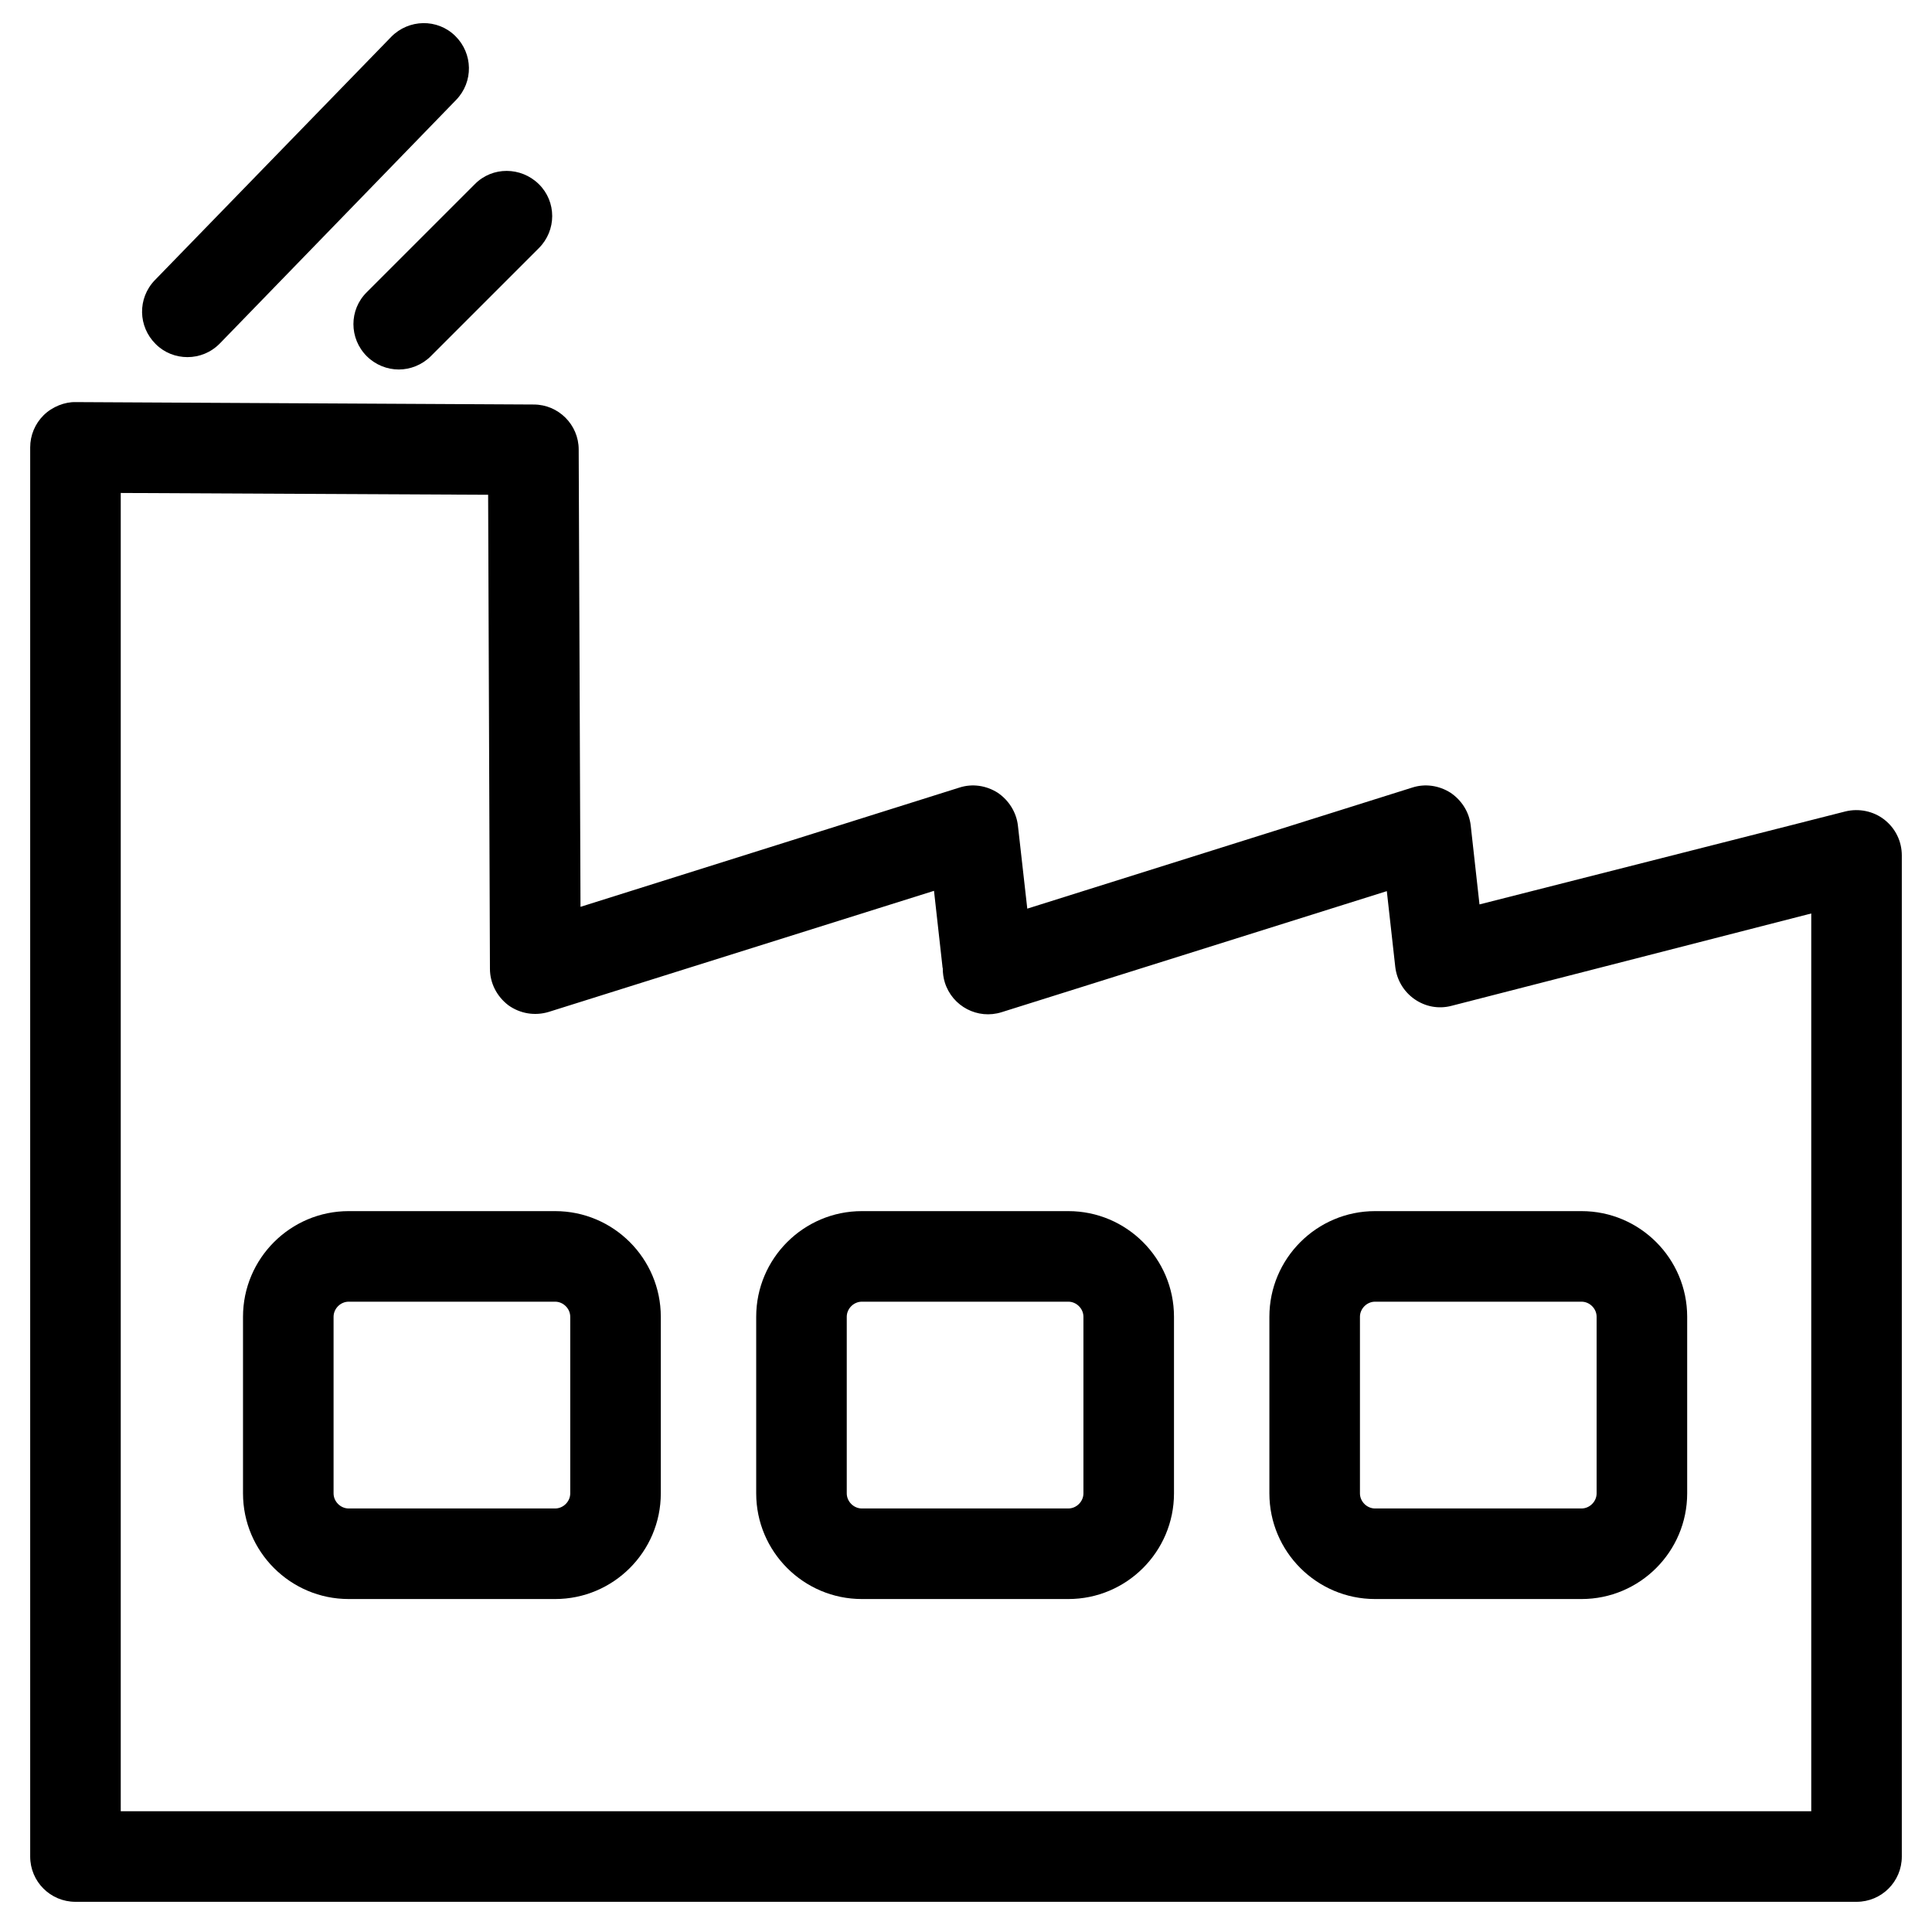 <?xml version="1.0" encoding="utf-8"?>
<!-- Generator: Adobe Illustrator 23.0.4, SVG Export Plug-In . SVG Version: 6.00 Build 0)  -->
<svg version="1.1" id="Layer_1" xmlns="http://www.w3.org/2000/svg" xmlns:xlink="http://www.w3.org/1999/xlink" x="0px" y="0px"
	 viewBox="0 0 64 64" style="enable-background:new 0 0 64 64;" xml:space="preserve">
<g>
	<path d="M62.42,27.15c-0.36-0.28-0.84-0.38-1.29-0.27l-12.12,3.08l-0.29-2.61c-0.05-0.45-0.3-0.84-0.67-1.09
		c-0.38-0.24-0.84-0.31-1.27-0.17L34.03,30.1l-0.31-2.75c-0.05-0.44-0.3-0.84-0.67-1.09c-0.38-0.24-0.84-0.31-1.27-0.17l-12.55,3.95
		l-0.06-15.15c0-0.82-0.67-1.49-1.49-1.49L2.51,13.32c-0.36-0.01-0.78,0.15-1.07,0.44C1.16,14.04,1,14.42,1,14.82V61.5
		C1,62.33,1.67,63,2.5,63h59c0.83,0,1.5-0.67,1.5-1.5V28.34C63,27.87,62.79,27.44,62.42,27.15z M60,60H4V16.33l12.17,0.06l0.06,15.7
		c0,0.48,0.23,0.92,0.61,1.21c0.39,0.28,0.88,0.36,1.34,0.22l12.76-4.01l0.28,2.51c0,0.02,0,0.03,0.01,0.05
		c0,0.16,0.02,0.32,0.07,0.48c0.25,0.79,1.09,1.23,1.88,0.98l12.76-4.01l0.28,2.51c0.05,0.43,0.28,0.82,0.64,1.07
		c0.36,0.25,0.8,0.33,1.22,0.22L60,30.26V60z"/>
	<path d="M35.39,40.12h-6.84c-1.93,0-3.5,1.57-3.5,3.5v5.85c0,1.93,1.57,3.5,3.5,3.5h6.84c1.93,0,3.5-1.57,3.5-3.5v-5.85
		C38.89,41.69,37.32,40.12,35.39,40.12z M35.89,49.47c0,0.27-0.23,0.5-0.5,0.5h-6.84c-0.27,0-0.5-0.23-0.5-0.5v-5.85
		c0-0.27,0.23-0.5,0.5-0.5h6.84c0.27,0,0.5,0.23,0.5,0.5V49.47z"/>
	<path d="M18.39,40.12h-6.84c-1.93,0-3.5,1.57-3.5,3.5v5.85c0,1.93,1.57,3.5,3.5,3.5h6.84c1.93,0,3.5-1.57,3.5-3.5v-5.85
		C21.89,41.69,20.32,40.12,18.39,40.12z M18.89,49.47c0,0.27-0.23,0.5-0.5,0.5h-6.84c-0.27,0-0.5-0.23-0.5-0.5v-5.85
		c0-0.27,0.23-0.5,0.5-0.5h6.84c0.27,0,0.5,0.23,0.5,0.5V49.47z"/>
	<path d="M42.05,43.62v5.85c0,1.93,1.57,3.5,3.5,3.5h6.84c1.93,0,3.5-1.57,3.5-3.5v-5.85c0-1.93-1.57-3.5-3.5-3.5h-6.84
		C43.62,40.12,42.05,41.69,42.05,43.62z M52.89,43.62v5.85c0,0.27-0.23,0.5-0.5,0.5h-6.84c-0.27,0-0.5-0.23-0.5-0.5v-5.85
		c0-0.27,0.23-0.5,0.5-0.5h6.84C52.66,43.12,52.89,43.35,52.89,43.62z"/>
	<path d="M12.15,11.8c0.29,0.29,0.68,0.44,1.06,0.44s0.77-0.15,1.06-0.44l3.58-3.58c0.59-0.59,0.59-1.54,0-2.12s-1.54-0.59-2.12,0
		l-3.58,3.58C11.56,10.26,11.56,11.21,12.15,11.8z"/>
	<path d="M6.21,11.83c0.39,0,0.78-0.15,1.08-0.46l7.82-8.06c0.58-0.6,0.56-1.54-0.03-2.12s-1.54-0.56-2.12,0.03L5.13,9.28
		c-0.58,0.6-0.56,1.54,0.03,2.12C5.45,11.69,5.83,11.83,6.21,11.83z"/>
</g>
</svg>

